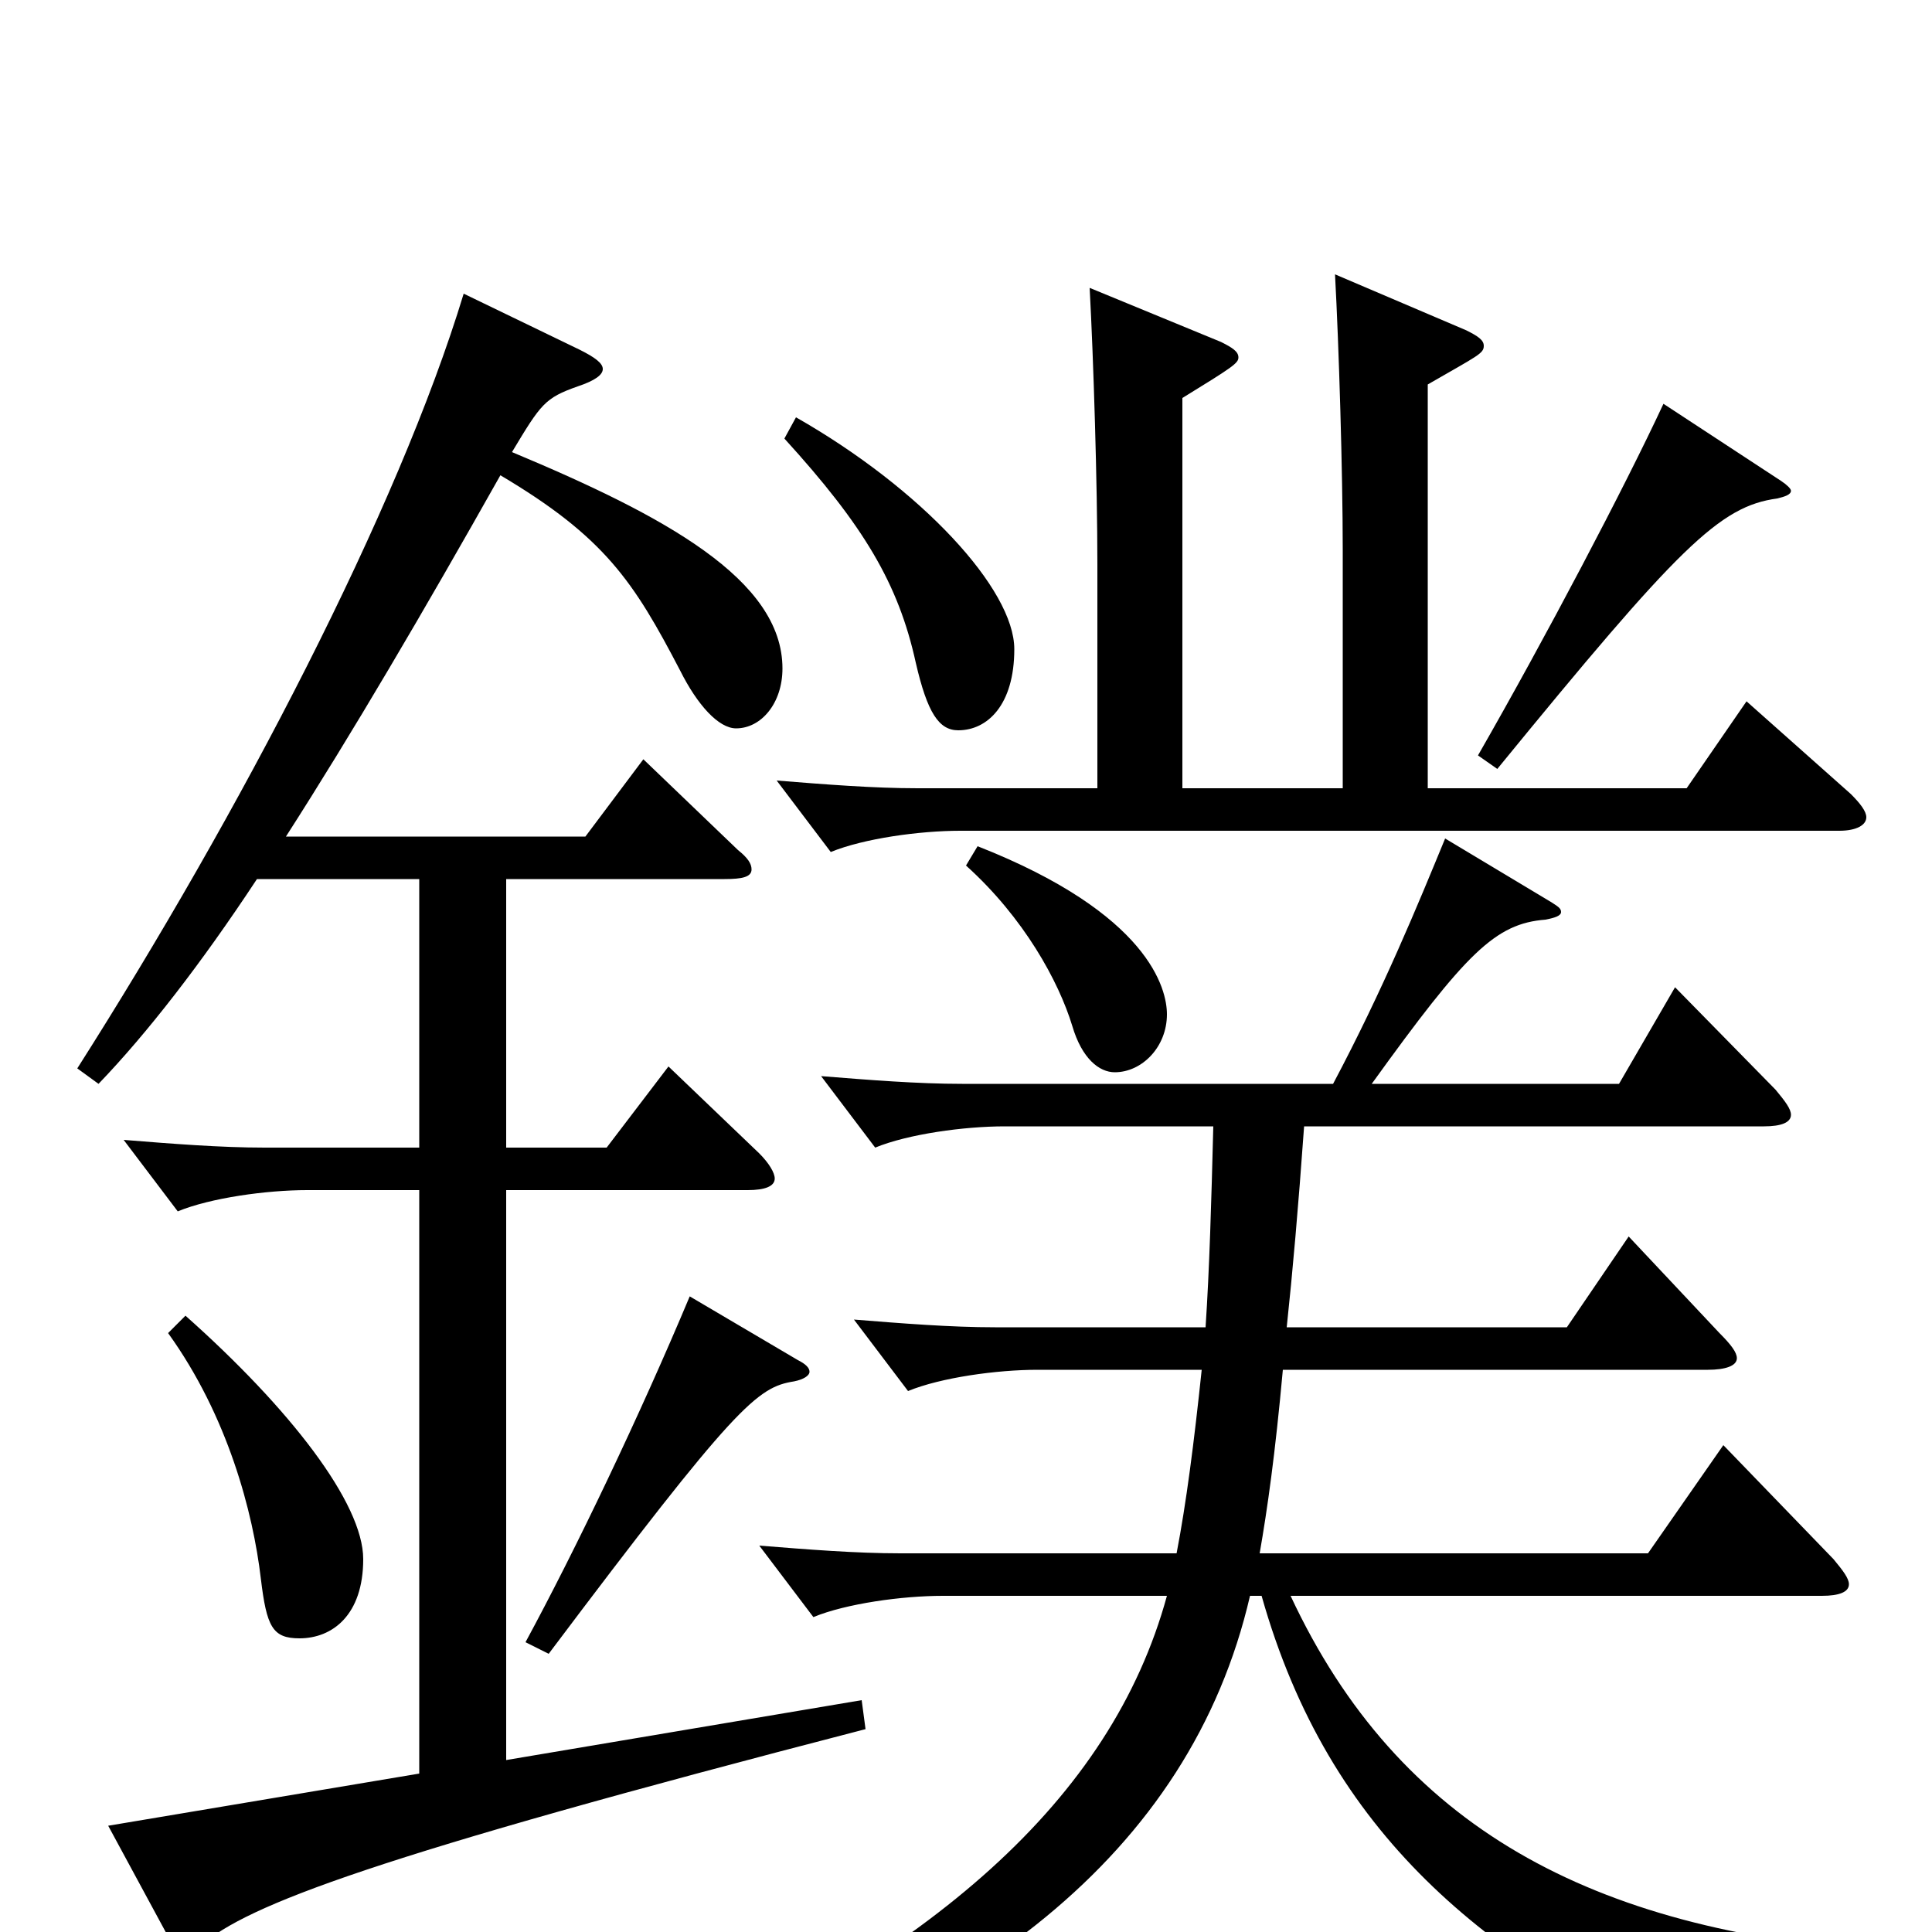<svg xmlns="http://www.w3.org/2000/svg" viewBox="0 -1000 1000 1000">
	<path fill="#000000" d="M904 -637L873 -592H739V-801C765 -816 768 -817 768 -821C768 -824 765 -826 759 -829L691 -858C693 -821 695 -756 695 -715V-592H612V-794C638 -810 641 -812 641 -815C641 -818 638 -820 632 -823L564 -851C566 -814 568 -749 568 -708V-592H475C452 -592 427 -594 402 -596L430 -559C447 -566 476 -570 497 -570H952C961 -570 966 -573 966 -577C966 -580 963 -584 958 -589ZM406 -773C447 -728 465 -698 474 -657C480 -631 486 -622 496 -622C511 -622 525 -635 525 -664C525 -695 477 -747 412 -784ZM861 -791C841 -748 800 -670 765 -609L775 -602C869 -717 890 -738 920 -742C924 -743 927 -744 927 -746C927 -747 925 -749 922 -751ZM500 -552C530 -525 548 -492 555 -469C560 -452 569 -445 577 -445C591 -445 604 -458 604 -475C604 -488 595 -527 506 -562ZM446 -120L262 -89V-384H387C396 -384 401 -386 401 -390C401 -393 398 -398 393 -403L346 -448L314 -406H262V-545H375C384 -545 389 -546 389 -550C389 -553 387 -556 382 -560L333 -607L303 -567H148C182 -620 219 -683 259 -754C313 -722 328 -699 352 -653C361 -635 372 -623 381 -623C394 -623 405 -636 405 -654C405 -700 344 -733 265 -766C280 -791 282 -794 299 -800C308 -803 312 -806 312 -809C312 -812 308 -815 300 -819L240 -848C206 -736 124 -579 40 -447L51 -439C76 -465 104 -501 133 -545H217V-406H137C114 -406 89 -408 64 -410L92 -373C109 -380 138 -384 159 -384H217V-82L56 -55L89 6C91 9 93 11 95 11C98 11 100 10 104 7C128 -14 193 -39 448 -105ZM357 -329C331 -267 298 -198 272 -150L284 -144C381 -273 392 -282 411 -285C416 -286 419 -288 419 -290C419 -292 417 -294 413 -296ZM943 -174C952 -174 957 -176 957 -180C957 -183 954 -187 949 -193L892 -252L853 -196H652C656 -219 660 -247 664 -291H884C893 -291 899 -293 899 -297C899 -300 896 -304 890 -310L843 -360L811 -313H666C669 -341 672 -375 675 -417H913C922 -417 927 -419 927 -423C927 -426 924 -430 919 -436L867 -489L838 -439H710C759 -507 774 -522 800 -524C805 -525 808 -526 808 -528C808 -530 806 -531 803 -533L748 -566C734 -532 716 -488 690 -439H498C475 -439 450 -441 425 -443L453 -406C470 -413 499 -417 520 -417H628C627 -378 626 -343 624 -313H515C492 -313 467 -315 442 -317L470 -280C487 -287 516 -291 537 -291H622C618 -253 614 -222 609 -196H466C443 -196 418 -198 393 -200L421 -163C438 -170 467 -174 488 -174H604C575 -68 482 12 328 80L332 94C501 46 616 -40 647 -174H653C688 -50 769 14 880 66C883 67 885 68 887 68C890 68 893 66 896 60C906 43 933 27 973 23L974 10C824 -1 724 -54 668 -174ZM87 -310C118 -267 131 -217 135 -183C138 -158 141 -152 155 -152C172 -152 188 -164 188 -193C188 -222 150 -271 96 -319Z"/>
</svg>